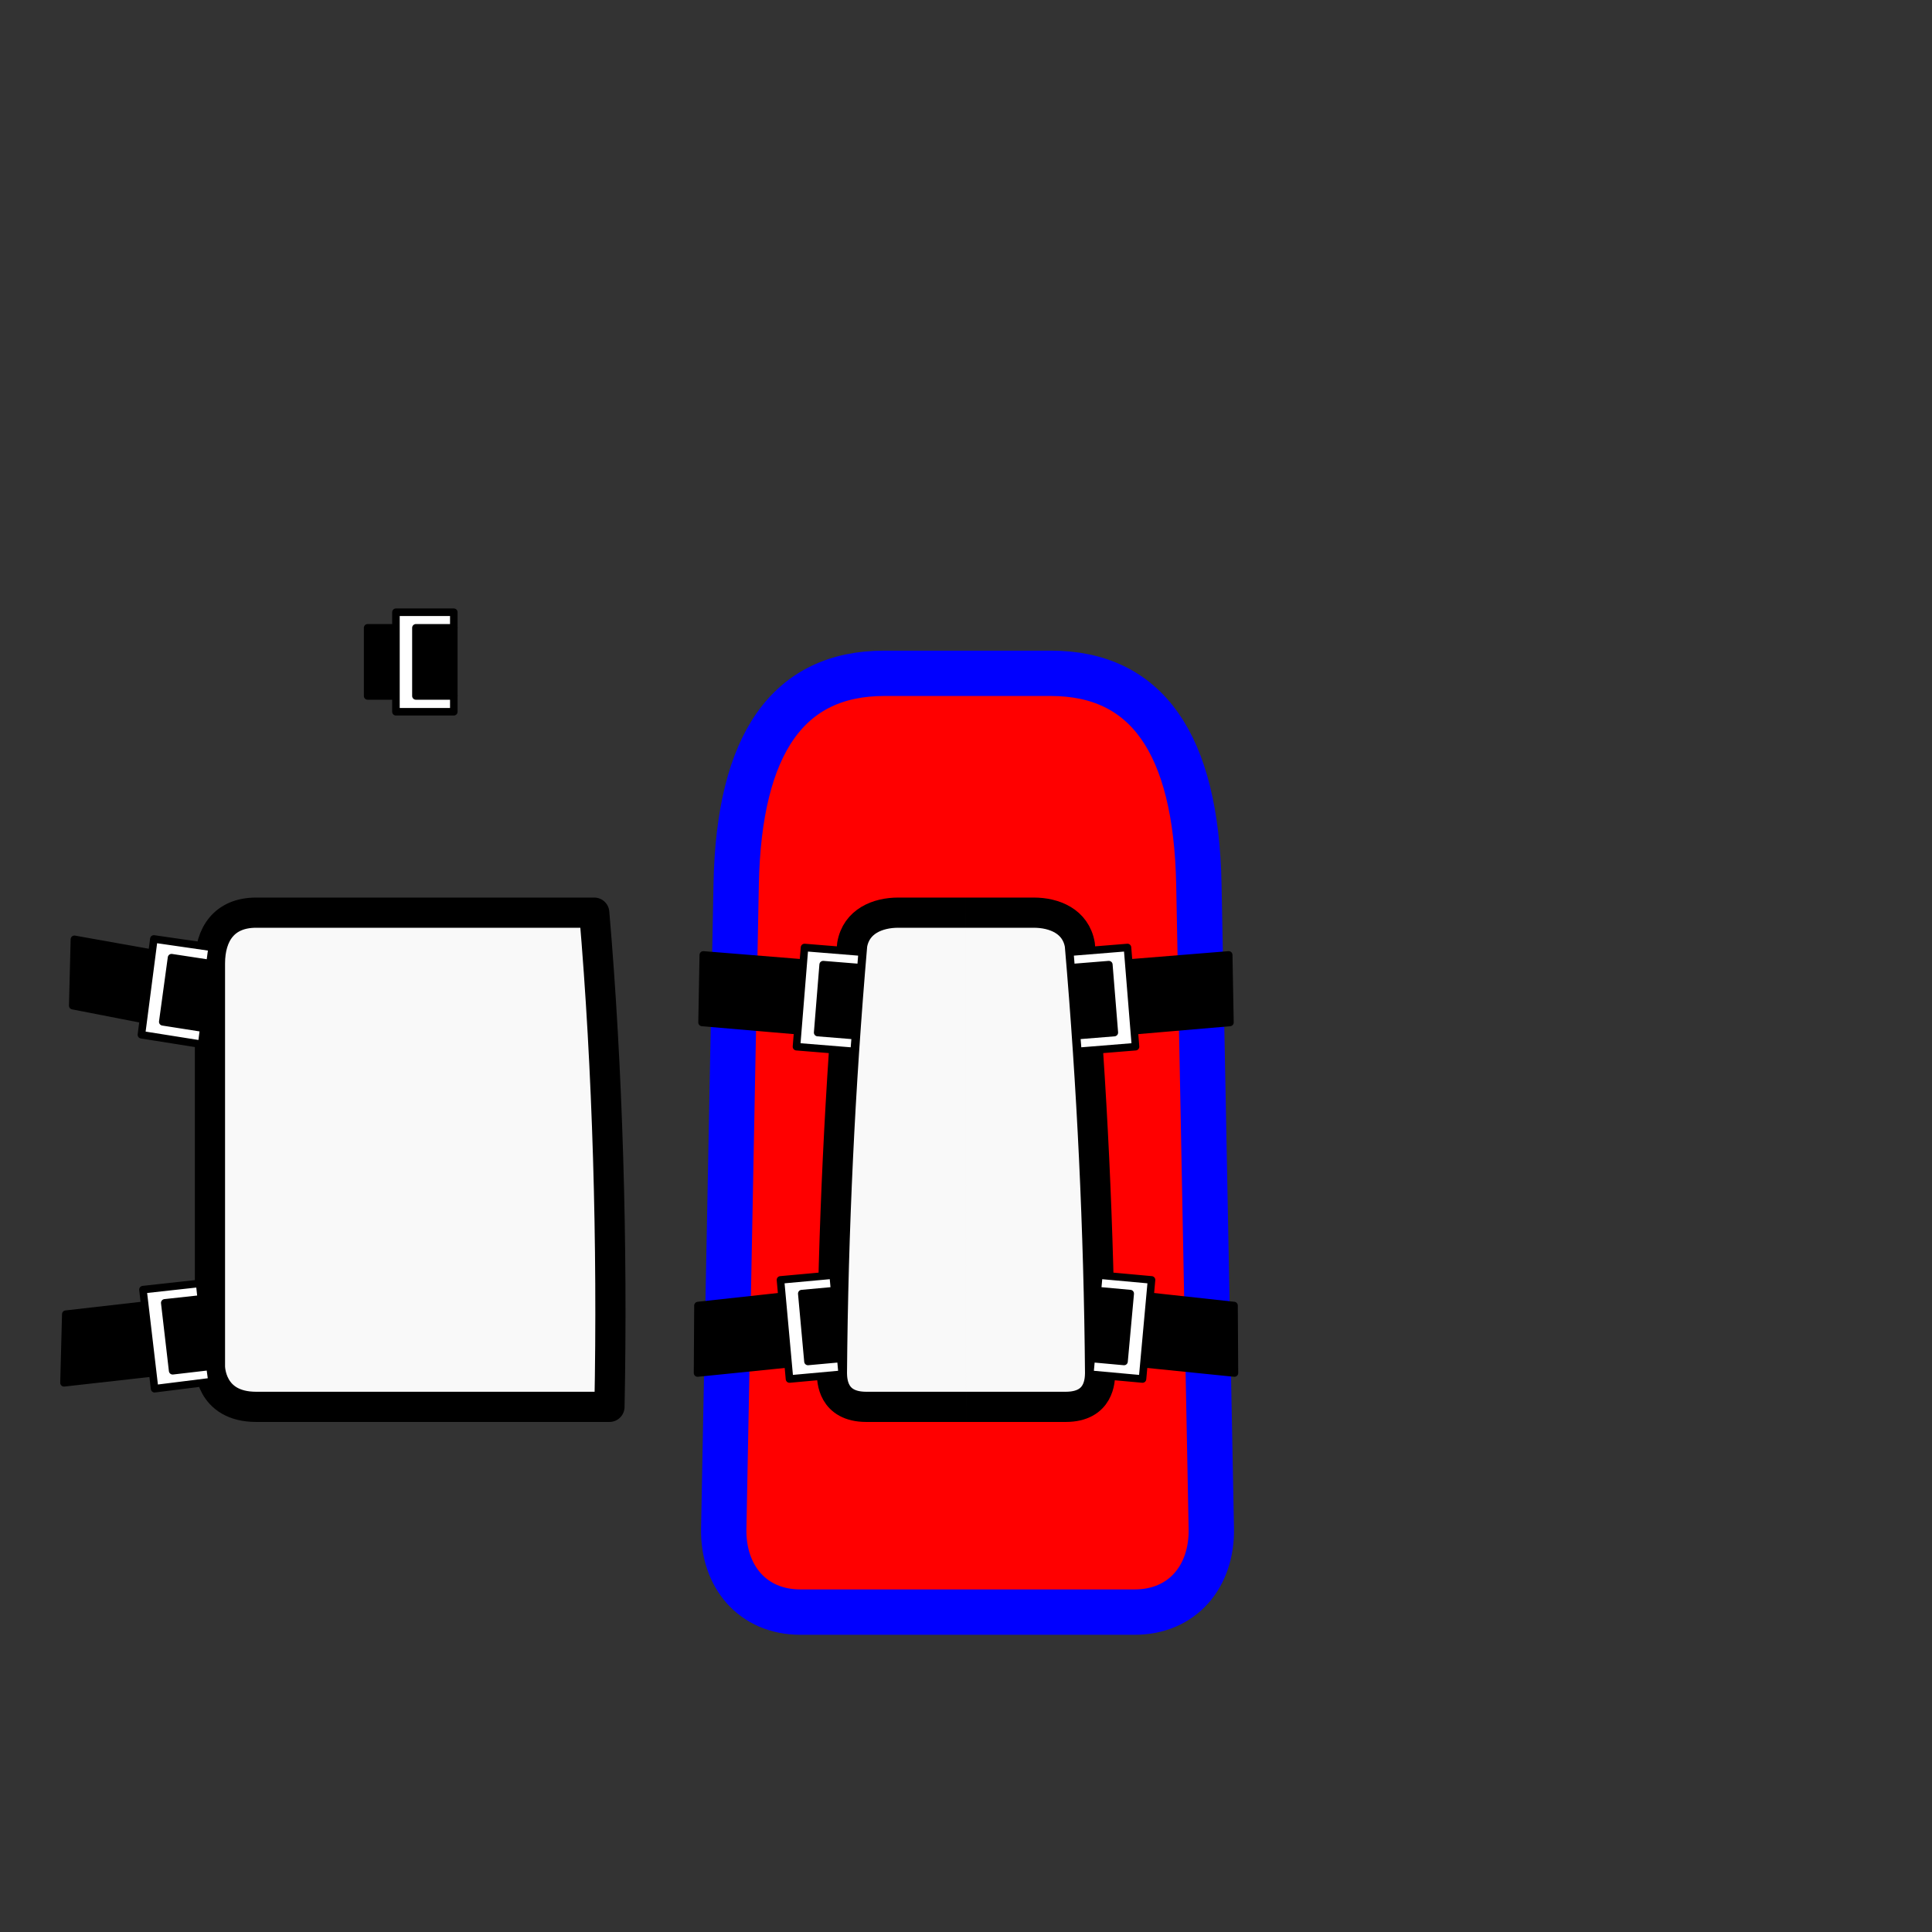 <?xml version="1.0" encoding="UTF-8" standalone="no"?>
<!-- Created with Inkscape (http://www.inkscape.org/) -->

<svg
   width="1280"
   height="1280"
   viewBox="0 0 338.667 338.667"
   version="1.1"
   id="svg5"
   inkscape:version="1.1 (c68e22c387, 2021-05-23)"
   sodipodi:docname="FlakVest_Male_north.svg"
   inkscape:export-filename="C:\Program Files (x86)\Steam\steamapps\common\RimWorld\Mods\Madness Pawns\Textures\Things\Pawn\Humanlike\Apparel\FlakVest\FlakVest_Male_north.png"
   inkscape:export-xdpi="19.200001"
   inkscape:export-ydpi="19.200001"
   xmlns:inkscape="http://www.inkscape.org/namespaces/inkscape"
   xmlns:sodipodi="http://sodipodi.sourceforge.net/DTD/sodipodi-0.dtd"
   xmlns="http://www.w3.org/2000/svg"
   xmlns:svg="http://www.w3.org/2000/svg">
  <rect x="0" y="0" width="338.667" height="338.667" fill="#333333" stroke="none"/>
  <sodipodi:namedview
     id="namedview7"
     pagecolor="#ffffff"
     bordercolor="#111111"
     borderopacity="1"
     inkscape:pageshadow="0"
     inkscape:pageopacity="0"
     inkscape:pagecheckerboard="1"
     inkscape:document-units="px"
     showgrid="false"
     showguides="true"
     units="px"
     inkscape:snap-bbox="true"
     inkscape:snap-object-midpoints="true"
     inkscape:bbox-paths="false"
     inkscape:bbox-nodes="true"
     inkscape:snap-bbox-midpoints="true"
     inkscape:snap-page="true"
     inkscape:zoom="0.48647514"
     inkscape:cx="600.23622"
     inkscape:cy="590.98601"
     inkscape:window-width="1920"
     inkscape:window-height="1017"
     inkscape:window-x="-8"
     inkscape:window-y="-8"
     inkscape:window-maximized="1"
     inkscape:current-layer="layer2"
     inkscape:guide-bbox="true">
    <sodipodi:guide
       position="104.166,178.684"
       orientation="0,-1"
       id="guide989" />
    <sodipodi:guide
       position="169.333,169.333"
       orientation="1,0"
       id="guide991" />
    <sodipodi:guide
       position="106.834,92.055"
       orientation="0,-1"
       id="guide1046" />
  </sodipodi:namedview>
  <defs
     id="defs2">
    <inkscape:path-effect
       effect="mirror_symmetry"
       start_point="169.333,165.477"
       end_point="169.333,241.118"
       center_point="169.333,203.297"
       id="path-effect6263"
       is_visible="true"
       lpeversion="1.1"
       mode="free"
       discard_orig_path="false"
       fuse_paths="false"
       oposite_fuse="false"
       split_items="false"
       split_open="false" />
    <inkscape:path-effect
       effect="mirror_symmetry"
       start_point="169.333,159.983"
       end_point="169.333,246.612"
       center_point="169.333,203.297"
       id="path-effect1263"
       is_visible="true"
       lpeversion="1.1"
       mode="free"
       discard_orig_path="false"
       fuse_paths="false"
       oposite_fuse="false"
       split_items="false"
       split_open="false" />
    <inkscape:path-effect
       effect="mirror_symmetry"
       start_point="640,475.309"
       end_point="640,1047.449"
       center_point="640,761.379"
       id="path-effect1473"
       is_visible="true"
       lpeversion="1.1"
       mode="free"
       discard_orig_path="false"
       fuse_paths="false"
       oposite_fuse="false"
       split_items="false"
       split_open="false" />
  </defs>
  <g
     inkscape:label="Reference"
     inkscape:groupmode="layer"
     id="layer1"
     style="display:inline"
     sodipodi:insensitive="true">
    <path
       id="rect883"
       style="display:inline;fill:#ff0000;fill-opacity:1;stroke:#0000ff;stroke-width:30;stroke-linecap:round;stroke-linejoin:round;stroke-miterlimit:4;stroke-dasharray:none"
       d="m 584.916,445.383 c -63.186,0 -96.145,46.139 -97.947,139.545 l -8.223,426.191 c -0.613,31.75 19.183,55.266 50.67,55.266 H 640 750.584 c 31.487,0 51.282,-23.516 50.67,-55.266 L 793.031,584.928 C 791.229,491.521 758.27,445.383 695.084,445.383 H 640 Z"
       transform="scale(0.265)" />
    <path
       style="display:inline;fill:#f9f9f9;stroke:#000000;stroke-width:5.292;stroke-linecap:butt;stroke-linejoin:round;stroke-miterlimit:4;stroke-dasharray:none;stroke-opacity:1"
       d="m 104.166,159.983 c 2.357,27.324 3.24,58.372 2.668,86.629 H 44.906 c -8.151,0 -8.102,-7.089 -8.102,-7.089 v -70.621 c 0,-5.161 2.521,-8.918 8.102,-8.918 z"
       id="path965"
       sodipodi:nodetypes="ccccccc"
       inkscape:export-filename="C:\Program Files (x86)\Steam\steamapps\common\RimWorld\Mods\Madness Pawns\Textures\Things\Pawn\Humanlike\Apparel\FlakVest\FlakVest_Male_east.png"
       inkscape:export-xdpi="19.200001"
       inkscape:export-ydpi="19.200001" />
    <path
       style="display:inline;fill:#000000;stroke:#000000;stroke-width:1.323;stroke-linecap:round;stroke-linejoin:round;stroke-miterlimit:4;stroke-dasharray:none;stroke-opacity:1"
       d="m 36.804,168.901 0.127,12.097 -24.178,-4.713 0.29,-11.628 z"
       id="path3219"
       sodipodi:nodetypes="ccccc" />
    <path
       style="display:inline;fill:#000000;stroke:#000000;stroke-width:1.323;stroke-linecap:round;stroke-linejoin:round;stroke-miterlimit:4;stroke-dasharray:none;stroke-opacity:1"
       d="m 36.804,239.522 -0.127,-12.027 -25.143,2.875 -0.316,12.027 z"
       id="path3221"
       sodipodi:nodetypes="ccccc" />
    <path
       style="display:inline;fill:#ffffff;stroke:#000000;stroke-width:1.323;stroke-linecap:round;stroke-linejoin:round;stroke-miterlimit:4;stroke-dasharray:none;stroke-opacity:1"
       d="m 35.712,180.245 -0.359,2.815 -10.564,-1.675 2.181,-16.794 10.213,1.478 -0.378,2.833 -6.736,-1.026 -1.538,11.241 z"
       id="path3997"
       sodipodi:nodetypes="ccccccccc" />
    <path
       style="display:inline;fill:#ffffff;stroke:#000000;stroke-width:1.323;stroke-linecap:round;stroke-linejoin:round;stroke-miterlimit:4;stroke-dasharray:none;stroke-opacity:1"
       d="m 36.804,239.522 0.361,2.65 -10.065,1.261 -2.042,-17.368 9.937,-1.096 0.29,2.716 -6.404,0.698 1.383,11.901 z"
       id="path3997-1"
       sodipodi:nodetypes="ccccccccc" />
    <path
       id="rect2703"
       style="display:inline;stroke:#000000;stroke-width:1.323;stroke-linejoin:round"
       d="m 64.444,110.052 h 15.105 v 11.945 H 64.444 Z"
       sodipodi:nodetypes="ccccc" />
    <path
       style="display:inline;fill:#ffffff;stroke:#000000;stroke-width:1.323;stroke-linecap:round;stroke-linejoin:round;stroke-miterlimit:4;stroke-dasharray:none;stroke-opacity:1"
       d="m 79.549,121.997 v 2.768 h -10.143 v -17.444 h 10.143 v 2.731 h -6.641 v 11.945 z"
       id="path3997-1-2"
       sodipodi:nodetypes="ccccccccc" />
  </g>
  <g
     inkscape:groupmode="layer"
     id="layer2"
     inkscape:label="Body"
     style="display:inline">
    <path
       style="fill:#f9f9f9;fill-opacity:1;stroke:#000000;stroke-width:5.292;stroke-linecap:butt;stroke-linejoin:round;stroke-miterlimit:4;stroke-dasharray:none;stroke-opacity:1"
       d="M 169.333,159.983 H 157.453 c -3.584,0 -7.36,1.502 -8.074,5.629 -2.14,24.854 -3.34,49.896 -3.551,75.136 0.037,1.141 0.072,5.864 6.03,5.864 h 17.476 m 0,-86.629 h 11.881 c 3.584,0 7.36,1.502 8.074,5.629 2.14,24.854 3.34,49.896 3.551,75.136 -0.037,1.141 -0.072,5.864 -6.03,5.864 h -17.476"
       id="path1096"
       inkscape:path-effect="#path-effect1263"
       inkscape:original-d="m 169.33332,159.98316 -11.88052,0 c -3.58436,0 -7.35982,1.50173 -8.07433,5.62919 -2.13995,24.85401 -3.33952,49.8961 -3.55079,75.13584 0.0368,1.14085 0.0722,5.86361 6.02984,5.86361 l 17.4758,0"
       sodipodi:nodetypes="cccccc" />
    <g
       id="g6261"
       inkscape:path-effect="#path-effect6263">
      <path
         id="rect2703-1"
         style="display:inline;stroke:#000000;stroke-width:1.323;stroke-linejoin:round"
         d="m 123.283,167.392 27.633,2.24 -0.965,11.906 -26.885,-2.308 z m 92.101,0 -27.633,2.24 0.965,11.906 26.885,-2.308 z"
         sodipodi:nodetypes="ccccc"
         inkscape:original-d="m 123.2829,167.39176 27.63308,2.24007 -0.96499,11.90592 -26.88524,-2.30805 z" />
      <path
         style="display:inline;fill:#ffffff;stroke:#000000;stroke-width:1.323;stroke-linecap:round;stroke-linejoin:round;stroke-miterlimit:4;stroke-dasharray:none;stroke-opacity:1"
         d="m 149.951,181.538 -0.224,2.759 -10.11,-0.819 1.409,-17.387 10.11,0.819 -0.221,2.722 -6.619,-0.536 -0.965,11.906 z m 38.765,0 0.224,2.759 10.11,-0.819 -1.409,-17.387 -10.11,0.819 0.221,2.722 6.619,-0.536 0.965,11.906 z"
         id="path3997-1-2-6"
         sodipodi:nodetypes="ccccccccc"
         inkscape:original-d="m 149.95099,181.53775 -0.2236,2.7588 -10.11021,-0.81944 1.40923,-17.38703 10.11021,0.81944 -0.22064,2.72231 -6.61924,-0.5365 -0.96498,11.90593 z" />
      <path
         id="rect2703-13"
         style="display:inline;stroke:#000000;stroke-width:1.323;stroke-linejoin:round"
         d="m 122.348,228.853 23.95,-2.616 1.084,11.896 -25.106,2.548 z m 93.97,0 -23.95,-2.616 -1.084,11.896 25.106,2.548 z"
         sodipodi:nodetypes="ccccc"
         inkscape:original-d="m 122.34815,228.8526 23.95023,-2.61591 1.0843,11.89565 -25.10597,2.54794 z" />
      <path
         style="display:inline;fill:#ffffff;stroke:#000000;stroke-width:1.323;stroke-linecap:round;stroke-linejoin:round;stroke-miterlimit:4;stroke-dasharray:none;stroke-opacity:1"
         d="m 147.383,238.132 0.251,2.756 -9.24,0.842 -1.583,-17.372 9.24,-0.842 0.248,2.72 -5.752,0.524 1.084,11.896 z m 43.901,0 -0.251,2.756 9.24,0.842 1.583,-17.372 -9.24,-0.842 -0.248,2.72 5.752,0.524 -1.084,11.896 z"
         id="path3997-1-2-5"
         sodipodi:nodetypes="ccccccccc"
         inkscape:original-d="m 147.38268,238.13234 0.25125,2.75641 -9.23975,0.84221 -1.58347,-17.37202 9.23974,-0.84221 0.24793,2.71995 -5.75179,0.52428 1.08431,11.89566 z" />
    </g>
  </g>
</svg>
